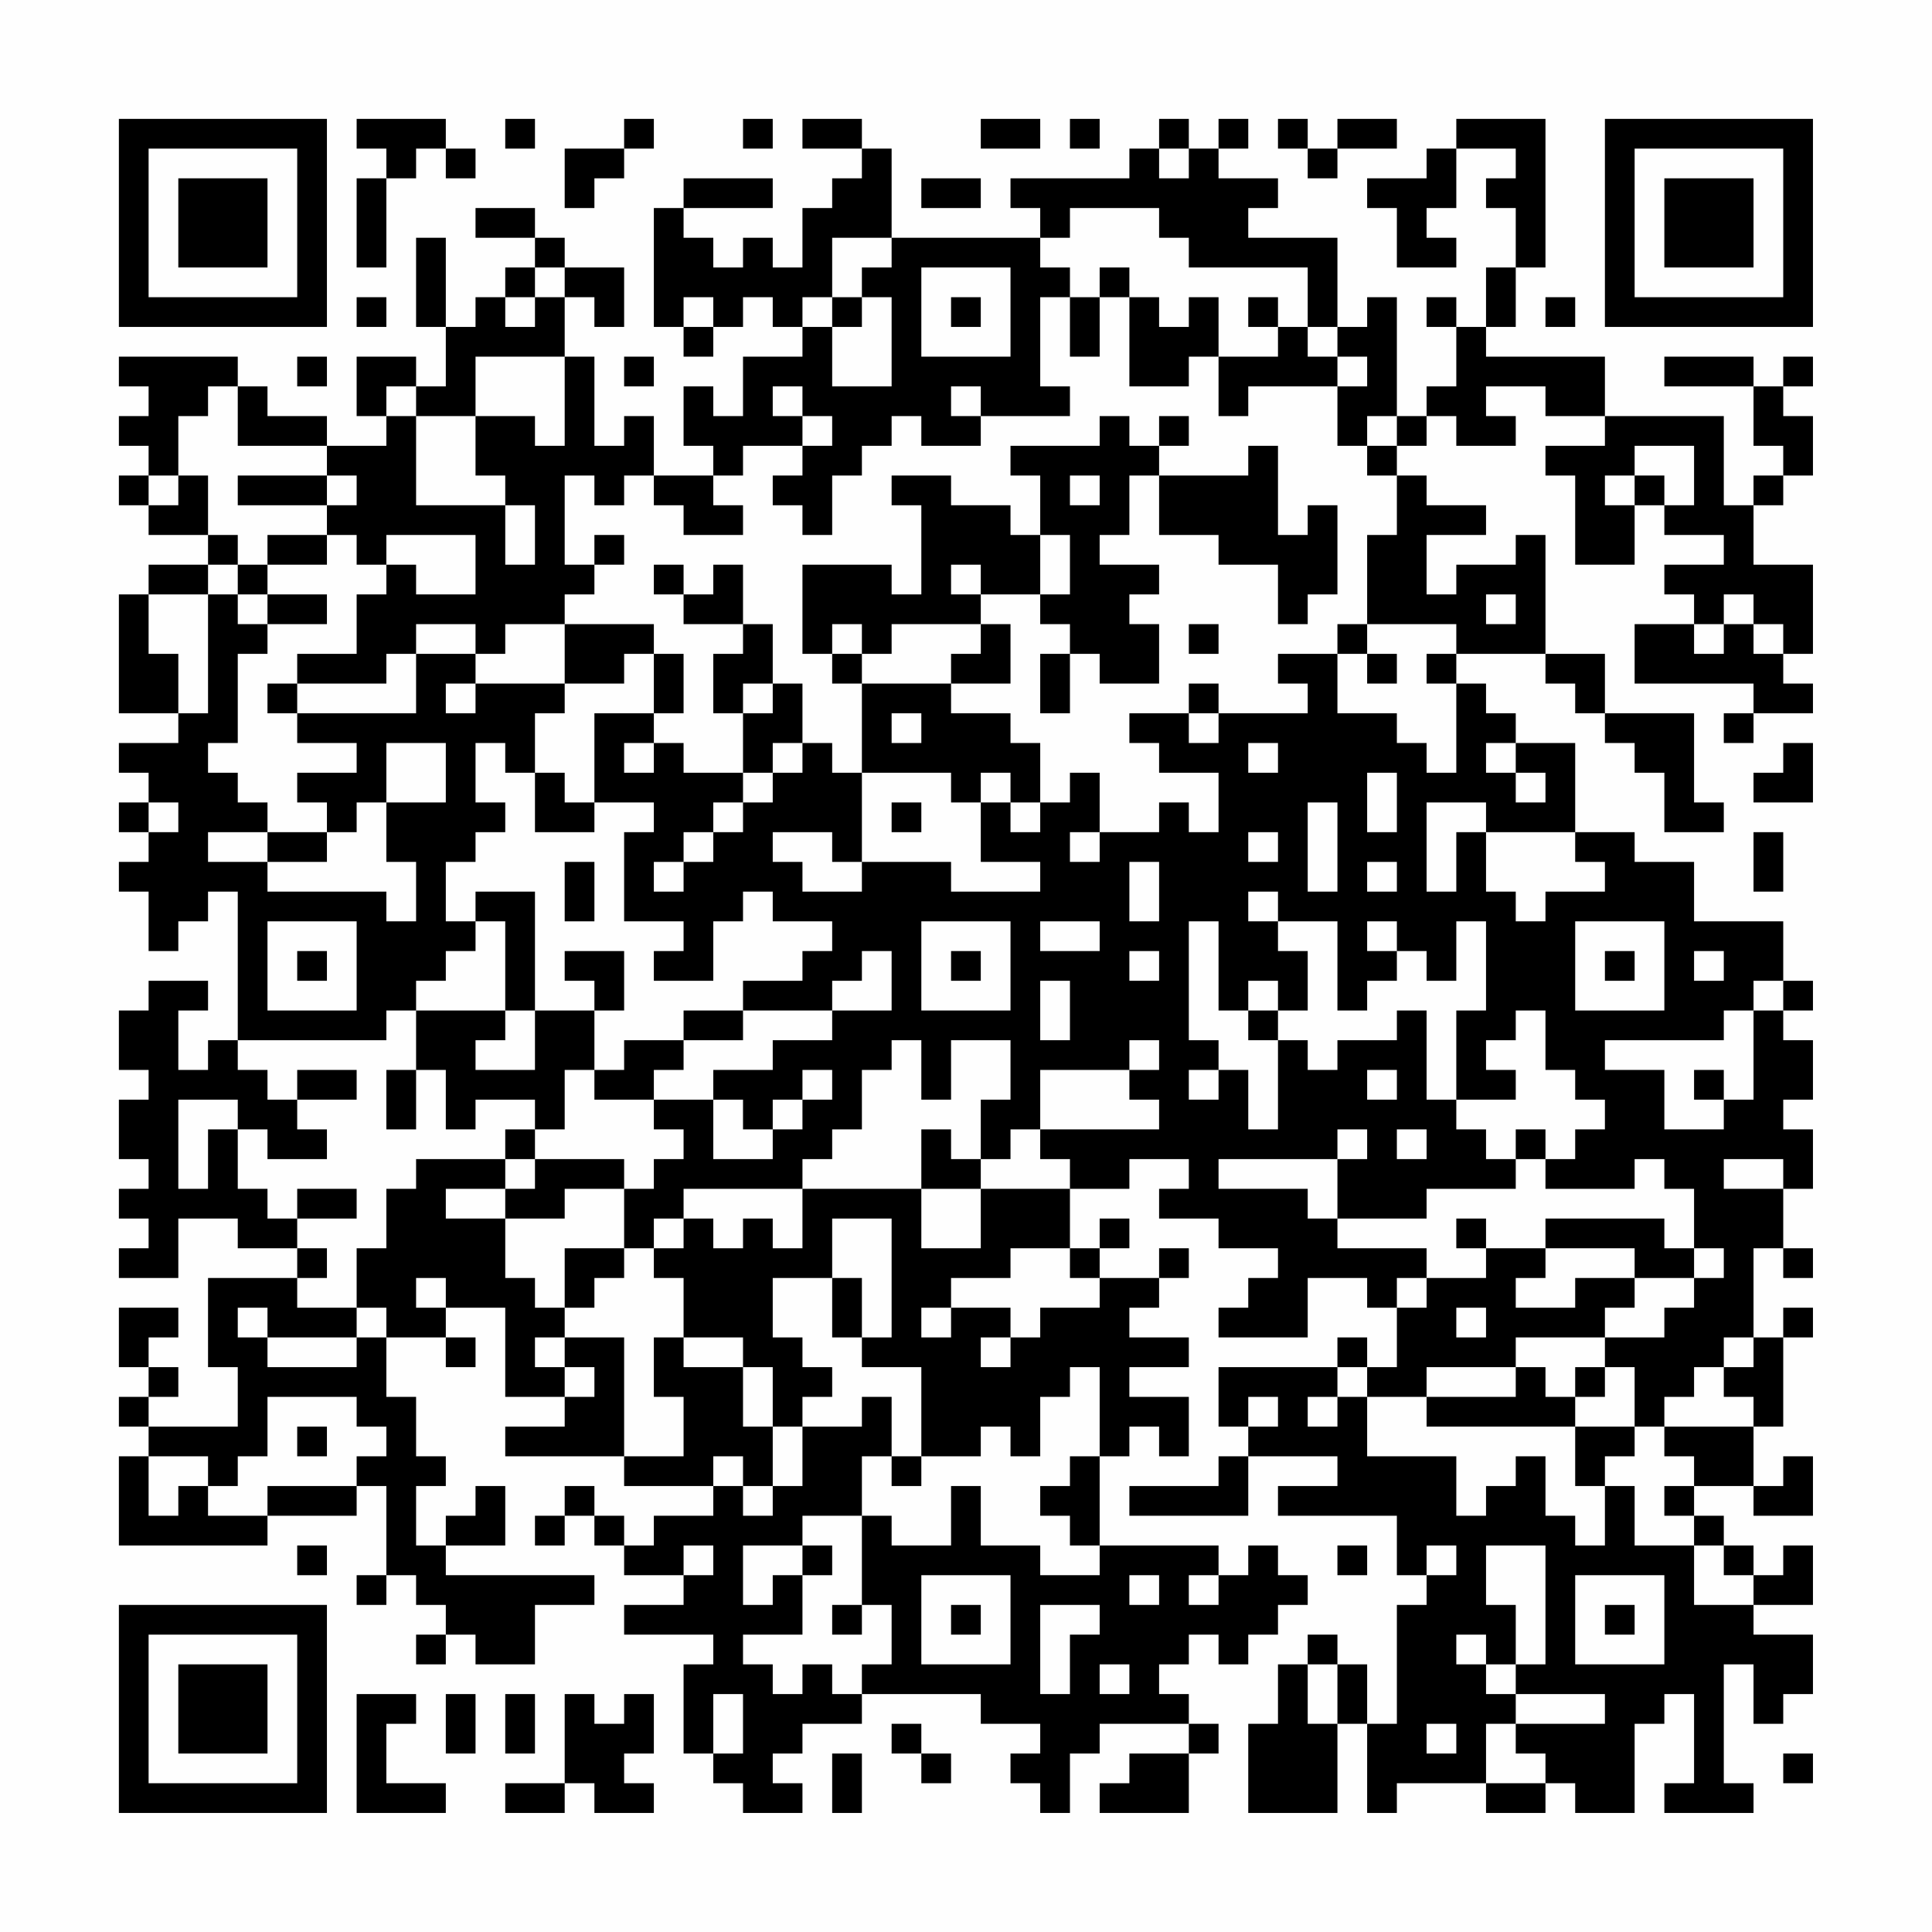 <?xml version="1.0" encoding="UTF-8"?>
<svg xmlns="http://www.w3.org/2000/svg" version="1.1" width="300" height="300" viewBox="0 0 300 300"><rect x="0" y="0" width="300" height="300" fill="#fefefe"/><g transform="scale(4.615)"><g transform="translate(4,4)"><path fill-rule="evenodd" d="M8 0L8 1L9 1L9 2L8 2L8 5L9 5L9 2L10 2L10 1L11 1L11 2L12 2L12 1L11 1L11 0ZM13 0L13 1L14 1L14 0ZM17 0L17 1L15 1L15 3L16 3L16 2L17 2L17 1L18 1L18 0ZM21 0L21 1L22 1L22 0ZM23 0L23 1L25 1L25 2L24 2L24 3L23 3L23 5L22 5L22 4L21 4L21 5L20 5L20 4L19 4L19 3L22 3L22 2L19 2L19 3L18 3L18 7L19 7L19 8L20 8L20 7L21 7L21 6L22 6L22 7L23 7L23 8L21 8L21 10L20 10L20 9L19 9L19 11L20 11L20 12L18 12L18 10L17 10L17 11L16 11L16 8L15 8L15 6L16 6L16 7L17 7L17 5L15 5L15 4L14 4L14 3L12 3L12 4L14 4L14 5L13 5L13 6L12 6L12 7L11 7L11 4L10 4L10 7L11 7L11 9L10 9L10 8L8 8L8 10L9 10L9 11L7 11L7 10L5 10L5 9L4 9L4 8L0 8L0 9L1 9L1 10L0 10L0 11L1 11L1 12L0 12L0 13L1 13L1 14L3 14L3 15L1 15L1 16L0 16L0 20L2 20L2 21L0 21L0 22L1 22L1 23L0 23L0 24L1 24L1 25L0 25L0 26L1 26L1 28L2 28L2 27L3 27L3 26L4 26L4 31L3 31L3 32L2 32L2 30L3 30L3 29L1 29L1 30L0 30L0 32L1 32L1 33L0 33L0 35L1 35L1 36L0 36L0 37L1 37L1 38L0 38L0 39L2 39L2 37L4 37L4 38L6 38L6 39L3 39L3 42L4 42L4 44L1 44L1 43L2 43L2 42L1 42L1 41L2 41L2 40L0 40L0 42L1 42L1 43L0 43L0 44L1 44L1 45L0 45L0 48L5 48L5 47L8 47L8 46L9 46L9 49L8 49L8 50L9 50L9 49L10 49L10 50L11 50L11 51L10 51L10 52L11 52L11 51L12 51L12 52L14 52L14 50L16 50L16 49L11 49L11 48L13 48L13 46L12 46L12 47L11 47L11 48L10 48L10 46L11 46L11 45L10 45L10 43L9 43L9 41L11 41L11 42L12 42L12 41L11 41L11 40L13 40L13 43L15 43L15 44L13 44L13 45L17 45L17 46L20 46L20 47L18 47L18 48L17 48L17 47L16 47L16 46L15 46L15 47L14 47L14 48L15 48L15 47L16 47L16 48L17 48L17 49L19 49L19 50L17 50L17 51L20 51L20 52L19 52L19 55L20 55L20 56L21 56L21 57L23 57L23 56L22 56L22 55L23 55L23 54L25 54L25 53L29 53L29 54L31 54L31 55L30 55L30 56L31 56L31 57L32 57L32 55L33 55L33 54L36 54L36 55L34 55L34 56L33 56L33 57L36 57L36 55L37 55L37 54L36 54L36 53L35 53L35 52L36 52L36 51L37 51L37 52L38 52L38 51L39 51L39 50L40 50L40 49L39 49L39 48L38 48L38 49L37 49L37 48L33 48L33 45L34 45L34 44L35 44L35 45L36 45L36 43L34 43L34 42L36 42L36 41L34 41L34 40L35 40L35 39L36 39L36 38L35 38L35 39L33 39L33 38L34 38L34 37L33 37L33 38L32 38L32 36L34 36L34 35L36 35L36 36L35 36L35 37L37 37L37 38L39 38L39 39L38 39L38 40L37 40L37 41L40 41L40 39L42 39L42 40L43 40L43 42L42 42L42 41L41 41L41 42L37 42L37 44L38 44L38 45L37 45L37 46L34 46L34 47L38 47L38 45L41 45L41 46L39 46L39 47L43 47L43 49L44 49L44 50L43 50L43 54L42 54L42 52L41 52L41 51L40 51L40 52L39 52L39 54L38 54L38 57L41 57L41 54L42 54L42 57L43 57L43 56L46 56L46 57L48 57L48 56L49 56L49 57L51 57L51 54L52 54L52 53L53 53L53 56L52 56L52 57L55 57L55 56L54 56L54 52L55 52L55 54L56 54L56 53L57 53L57 51L55 51L55 50L57 50L57 48L56 48L56 49L55 49L55 48L54 48L54 47L53 47L53 46L55 46L55 47L57 47L57 45L56 45L56 46L55 46L55 44L56 44L56 41L57 41L57 40L56 40L56 41L55 41L55 38L56 38L56 39L57 39L57 38L56 38L56 36L57 36L57 34L56 34L56 33L57 33L57 31L56 31L56 30L57 30L57 29L56 29L56 27L53 27L53 25L51 25L51 24L49 24L49 21L47 21L47 20L46 20L46 19L45 19L45 18L48 18L48 19L49 19L49 20L50 20L50 21L51 21L51 22L52 22L52 24L54 24L54 23L53 23L53 20L50 20L50 18L48 18L48 14L47 14L47 15L45 15L45 16L44 16L44 14L46 14L46 13L44 13L44 12L43 12L43 11L44 11L44 10L45 10L45 11L47 11L47 10L46 10L46 9L48 9L48 10L50 10L50 11L48 11L48 12L49 12L49 15L51 15L51 13L52 13L52 14L54 14L54 15L52 15L52 16L53 16L53 17L51 17L51 19L55 19L55 20L54 20L54 21L55 21L55 20L57 20L57 19L56 19L56 18L57 18L57 15L55 15L55 13L56 13L56 12L57 12L57 10L56 10L56 9L57 9L57 8L56 8L56 9L55 9L55 8L52 8L52 9L55 9L55 11L56 11L56 12L55 12L55 13L54 13L54 10L50 10L50 8L46 8L46 7L47 7L47 5L48 5L48 0L45 0L45 1L44 1L44 2L42 2L42 3L43 3L43 5L45 5L45 4L44 4L44 3L45 3L45 1L47 1L47 2L46 2L46 3L47 3L47 5L46 5L46 7L45 7L45 6L44 6L44 7L45 7L45 9L44 9L44 10L43 10L43 6L42 6L42 7L41 7L41 4L38 4L38 3L39 3L39 2L37 2L37 1L38 1L38 0L37 0L37 1L36 1L36 0L35 0L35 1L34 1L34 2L30 2L30 3L31 3L31 4L26 4L26 1L25 1L25 0ZM29 0L29 1L31 1L31 0ZM32 0L32 1L33 1L33 0ZM39 0L39 1L40 1L40 2L41 2L41 1L43 1L43 0L41 0L41 1L40 1L40 0ZM35 1L35 2L36 2L36 1ZM27 2L27 3L29 3L29 2ZM32 3L32 4L31 4L31 5L32 5L32 6L31 6L31 9L32 9L32 10L29 10L29 9L28 9L28 10L29 10L29 11L27 11L27 10L26 10L26 11L25 11L25 12L24 12L24 14L23 14L23 13L22 13L22 12L23 12L23 11L24 11L24 10L23 10L23 9L22 9L22 10L23 10L23 11L21 11L21 12L20 12L20 13L21 13L21 14L19 14L19 13L18 13L18 12L17 12L17 13L16 13L16 12L15 12L15 15L16 15L16 16L15 16L15 17L13 17L13 18L12 18L12 17L10 17L10 18L9 18L9 19L6 19L6 18L8 18L8 16L9 16L9 15L10 15L10 16L12 16L12 14L9 14L9 15L8 15L8 14L7 14L7 13L8 13L8 12L7 12L7 11L4 11L4 9L3 9L3 10L2 10L2 12L1 12L1 13L2 13L2 12L3 12L3 14L4 14L4 15L3 15L3 16L1 16L1 18L2 18L2 20L3 20L3 16L4 16L4 17L5 17L5 18L4 18L4 21L3 21L3 22L4 22L4 23L5 23L5 24L3 24L3 25L5 25L5 26L9 26L9 27L10 27L10 25L9 25L9 23L11 23L11 21L9 21L9 23L8 23L8 24L7 24L7 23L6 23L6 22L8 22L8 21L6 21L6 20L10 20L10 18L12 18L12 19L11 19L11 20L12 20L12 19L15 19L15 20L14 20L14 22L13 22L13 21L12 21L12 23L13 23L13 24L12 24L12 25L11 25L11 27L12 27L12 28L11 28L11 29L10 29L10 30L9 30L9 31L4 31L4 32L5 32L5 33L6 33L6 34L7 34L7 35L5 35L5 34L4 34L4 33L2 33L2 36L3 36L3 34L4 34L4 36L5 36L5 37L6 37L6 38L7 38L7 39L6 39L6 40L8 40L8 41L5 41L5 40L4 40L4 41L5 41L5 42L8 42L8 41L9 41L9 40L8 40L8 38L9 38L9 36L10 36L10 35L13 35L13 36L11 36L11 37L13 37L13 39L14 39L14 40L15 40L15 41L14 41L14 42L15 42L15 43L16 43L16 42L15 42L15 41L17 41L17 45L19 45L19 43L18 43L18 41L19 41L19 42L21 42L21 44L22 44L22 46L21 46L21 45L20 45L20 46L21 46L21 47L22 47L22 46L23 46L23 44L25 44L25 43L26 43L26 45L25 45L25 47L23 47L23 48L21 48L21 50L22 50L22 49L23 49L23 51L21 51L21 52L22 52L22 53L23 53L23 52L24 52L24 53L25 53L25 52L26 52L26 50L25 50L25 47L26 47L26 48L28 48L28 46L29 46L29 48L31 48L31 49L33 49L33 48L32 48L32 47L31 47L31 46L32 46L32 45L33 45L33 42L32 42L32 43L31 43L31 45L30 45L30 44L29 44L29 45L27 45L27 42L25 42L25 41L26 41L26 37L24 37L24 39L22 39L22 41L23 41L23 42L24 42L24 43L23 43L23 44L22 44L22 42L21 42L21 41L19 41L19 39L18 39L18 38L19 38L19 37L20 37L20 38L21 38L21 37L22 37L22 38L23 38L23 36L27 36L27 38L29 38L29 36L32 36L32 35L31 35L31 34L35 34L35 33L34 33L34 32L35 32L35 31L34 31L34 32L31 32L31 34L30 34L30 35L29 35L29 33L30 33L30 31L28 31L28 33L27 33L27 31L26 31L26 32L25 32L25 34L24 34L24 35L23 35L23 36L19 36L19 37L18 37L18 38L17 38L17 36L18 36L18 35L19 35L19 34L18 34L18 33L20 33L20 35L22 35L22 34L23 34L23 33L24 33L24 32L23 32L23 33L22 33L22 34L21 34L21 33L20 33L20 32L22 32L22 31L24 31L24 30L26 30L26 28L25 28L25 29L24 29L24 30L21 30L21 29L23 29L23 28L24 28L24 27L22 27L22 26L21 26L21 27L20 27L20 29L18 29L18 28L19 28L19 27L17 27L17 24L18 24L18 23L16 23L16 20L18 20L18 21L17 21L17 22L18 22L18 21L19 21L19 22L21 22L21 23L20 23L20 24L19 24L19 25L18 25L18 26L19 26L19 25L20 25L20 24L21 24L21 23L22 23L22 22L23 22L23 21L24 21L24 22L25 22L25 25L24 25L24 24L22 24L22 25L23 25L23 26L25 26L25 25L28 25L28 26L31 26L31 25L29 25L29 23L30 23L30 24L31 24L31 23L32 23L32 22L33 22L33 24L32 24L32 25L33 25L33 24L35 24L35 23L36 23L36 24L37 24L37 22L35 22L35 21L34 21L34 20L36 20L36 21L37 21L37 20L40 20L40 19L39 19L39 18L41 18L41 20L43 20L43 21L44 21L44 22L45 22L45 19L44 19L44 18L45 18L45 17L42 17L42 14L43 14L43 12L42 12L42 11L43 11L43 10L42 10L42 11L41 11L41 9L42 9L42 8L41 8L41 7L40 7L40 5L36 5L36 4L35 4L35 3ZM24 4L24 6L23 6L23 7L24 7L24 9L26 9L26 6L25 6L25 5L26 5L26 4ZM14 5L14 6L13 6L13 7L14 7L14 6L15 6L15 5ZM27 5L27 8L30 8L30 5ZM33 5L33 6L32 6L32 8L33 8L33 6L34 6L34 9L36 9L36 8L37 8L37 10L38 10L38 9L41 9L41 8L40 8L40 7L39 7L39 6L38 6L38 7L39 7L39 8L37 8L37 6L36 6L36 7L35 7L35 6L34 6L34 5ZM8 6L8 7L9 7L9 6ZM19 6L19 7L20 7L20 6ZM24 6L24 7L25 7L25 6ZM28 6L28 7L29 7L29 6ZM48 6L48 7L49 7L49 6ZM6 8L6 9L7 9L7 8ZM12 8L12 10L10 10L10 9L9 9L9 10L10 10L10 13L13 13L13 15L14 15L14 13L13 13L13 12L12 12L12 10L14 10L14 11L15 11L15 8ZM17 8L17 9L18 9L18 8ZM33 10L33 11L30 11L30 12L31 12L31 14L30 14L30 13L28 13L28 12L26 12L26 13L27 13L27 16L26 16L26 15L23 15L23 18L24 18L24 19L25 19L25 22L28 22L28 23L29 23L29 22L30 22L30 23L31 23L31 21L30 21L30 20L28 20L28 19L30 19L30 17L29 17L29 16L31 16L31 17L32 17L32 18L31 18L31 20L32 20L32 18L33 18L33 19L35 19L35 17L34 17L34 16L35 16L35 15L33 15L33 14L34 14L34 12L35 12L35 14L37 14L37 15L39 15L39 17L40 17L40 16L41 16L41 13L40 13L40 14L39 14L39 11L38 11L38 12L35 12L35 11L36 11L36 10L35 10L35 11L34 11L34 10ZM51 11L51 12L50 12L50 13L51 13L51 12L52 12L52 13L53 13L53 11ZM4 12L4 13L7 13L7 12ZM32 12L32 13L33 13L33 12ZM5 14L5 15L4 15L4 16L5 16L5 17L7 17L7 16L5 16L5 15L7 15L7 14ZM16 14L16 15L17 15L17 14ZM31 14L31 16L32 16L32 14ZM18 15L18 16L19 16L19 17L21 17L21 18L20 18L20 20L21 20L21 22L22 22L22 21L23 21L23 19L22 19L22 17L21 17L21 15L20 15L20 16L19 16L19 15ZM28 15L28 16L29 16L29 15ZM46 16L46 17L47 17L47 16ZM54 16L54 17L53 17L53 18L54 18L54 17L55 17L55 18L56 18L56 17L55 17L55 16ZM15 17L15 19L17 19L17 18L18 18L18 20L19 20L19 18L18 18L18 17ZM24 17L24 18L25 18L25 19L28 19L28 18L29 18L29 17L26 17L26 18L25 18L25 17ZM36 17L36 18L37 18L37 17ZM41 17L41 18L42 18L42 19L43 19L43 18L42 18L42 17ZM5 19L5 20L6 20L6 19ZM21 19L21 20L22 20L22 19ZM36 19L36 20L37 20L37 19ZM26 20L26 21L27 21L27 20ZM38 21L38 22L39 22L39 21ZM46 21L46 22L47 22L47 23L48 23L48 22L47 22L47 21ZM56 21L56 22L55 22L55 23L57 23L57 21ZM14 22L14 24L16 24L16 23L15 23L15 22ZM42 22L42 24L43 24L43 22ZM1 23L1 24L2 24L2 23ZM26 23L26 24L27 24L27 23ZM40 23L40 26L41 26L41 23ZM44 23L44 26L45 26L45 24L46 24L46 26L47 26L47 27L48 27L48 26L50 26L50 25L49 25L49 24L46 24L46 23ZM5 24L5 25L7 25L7 24ZM38 24L38 25L39 25L39 24ZM55 24L55 26L56 26L56 24ZM15 25L15 27L16 27L16 25ZM34 25L34 27L35 27L35 25ZM42 25L42 26L43 26L43 25ZM12 26L12 27L13 27L13 30L10 30L10 32L9 32L9 34L10 34L10 32L11 32L11 34L12 34L12 33L14 33L14 34L13 34L13 35L14 35L14 36L13 36L13 37L15 37L15 36L17 36L17 35L14 35L14 34L15 34L15 32L16 32L16 33L18 33L18 32L19 32L19 31L21 31L21 30L19 30L19 31L17 31L17 32L16 32L16 30L17 30L17 28L15 28L15 29L16 29L16 30L14 30L14 26ZM38 26L38 27L39 27L39 28L40 28L40 30L39 30L39 29L38 29L38 30L37 30L37 27L36 27L36 31L37 31L37 32L36 32L36 33L37 33L37 32L38 32L38 34L39 34L39 31L40 31L40 32L41 32L41 31L43 31L43 30L44 30L44 33L45 33L45 34L46 34L46 35L47 35L47 36L44 36L44 37L41 37L41 35L42 35L42 34L41 34L41 35L37 35L37 36L40 36L40 37L41 37L41 38L44 38L44 39L43 39L43 40L44 40L44 39L46 39L46 38L48 38L48 39L47 39L47 40L49 40L49 39L51 39L51 40L50 40L50 41L47 41L47 42L44 42L44 43L42 43L42 42L41 42L41 43L40 43L40 44L41 44L41 43L42 43L42 45L45 45L45 47L46 47L46 46L47 46L47 45L48 45L48 47L49 47L49 48L50 48L50 46L51 46L51 48L53 48L53 50L55 50L55 49L54 49L54 48L53 48L53 47L52 47L52 46L53 46L53 45L52 45L52 44L55 44L55 43L54 43L54 42L55 42L55 41L54 41L54 42L53 42L53 43L52 43L52 44L51 44L51 42L50 42L50 41L52 41L52 40L53 40L53 39L54 39L54 38L53 38L53 36L52 36L52 35L51 35L51 36L48 36L48 35L49 35L49 34L50 34L50 33L49 33L49 32L48 32L48 30L47 30L47 31L46 31L46 32L47 32L47 33L45 33L45 30L46 30L46 27L45 27L45 29L44 29L44 28L43 28L43 27L42 27L42 28L43 28L43 29L42 29L42 30L41 30L41 27L39 27L39 26ZM5 27L5 30L8 30L8 27ZM27 27L27 30L30 30L30 27ZM31 27L31 28L33 28L33 27ZM49 27L49 30L52 30L52 27ZM6 28L6 29L7 29L7 28ZM28 28L28 29L29 29L29 28ZM34 28L34 29L35 29L35 28ZM50 28L50 29L51 29L51 28ZM53 28L53 29L54 29L54 28ZM31 29L31 31L32 31L32 29ZM55 29L55 30L54 30L54 31L50 31L50 32L52 32L52 34L54 34L54 33L55 33L55 30L56 30L56 29ZM13 30L13 31L12 31L12 32L14 32L14 30ZM38 30L38 31L39 31L39 30ZM6 32L6 33L8 33L8 32ZM42 32L42 33L43 33L43 32ZM53 32L53 33L54 33L54 32ZM27 34L27 36L29 36L29 35L28 35L28 34ZM43 34L43 35L44 35L44 34ZM47 34L47 35L48 35L48 34ZM54 35L54 36L56 36L56 35ZM6 36L6 37L8 37L8 36ZM45 37L45 38L46 38L46 37ZM48 37L48 38L51 38L51 39L53 39L53 38L52 38L52 37ZM15 38L15 40L16 40L16 39L17 39L17 38ZM30 38L30 39L28 39L28 40L27 40L27 41L28 41L28 40L30 40L30 41L29 41L29 42L30 42L30 41L31 41L31 40L33 40L33 39L32 39L32 38ZM10 39L10 40L11 40L11 39ZM24 39L24 41L25 41L25 39ZM45 40L45 41L46 41L46 40ZM47 42L47 43L44 43L44 44L49 44L49 46L50 46L50 45L51 45L51 44L49 44L49 43L50 43L50 42L49 42L49 43L48 43L48 42ZM5 43L5 45L4 45L4 46L3 46L3 45L1 45L1 47L2 47L2 46L3 46L3 47L5 47L5 46L8 46L8 45L9 45L9 44L8 44L8 43ZM38 43L38 44L39 44L39 43ZM6 44L6 45L7 45L7 44ZM26 45L26 46L27 46L27 45ZM6 48L6 49L7 49L7 48ZM19 48L19 49L20 49L20 48ZM23 48L23 49L24 49L24 48ZM41 48L41 49L42 49L42 48ZM44 48L44 49L45 49L45 48ZM46 48L46 50L47 50L47 52L46 52L46 51L45 51L45 52L46 52L46 53L47 53L47 54L46 54L46 56L48 56L48 55L47 55L47 54L50 54L50 53L47 53L47 52L48 52L48 48ZM27 49L27 52L30 52L30 49ZM34 49L34 50L35 50L35 49ZM36 49L36 50L37 50L37 49ZM49 49L49 52L52 52L52 49ZM24 50L24 51L25 51L25 50ZM28 50L28 51L29 51L29 50ZM31 50L31 53L32 53L32 51L33 51L33 50ZM50 50L50 51L51 51L51 50ZM33 52L33 53L34 53L34 52ZM40 52L40 54L41 54L41 52ZM8 53L8 57L11 57L11 56L9 56L9 54L10 54L10 53ZM11 53L11 55L12 55L12 53ZM13 53L13 55L14 55L14 53ZM15 53L15 56L13 56L13 57L15 57L15 56L16 56L16 57L18 57L18 56L17 56L17 55L18 55L18 53L17 53L17 54L16 54L16 53ZM20 53L20 55L21 55L21 53ZM26 54L26 55L27 55L27 56L28 56L28 55L27 55L27 54ZM44 54L44 55L45 55L45 54ZM24 55L24 57L25 57L25 55ZM56 55L56 56L57 56L57 55ZM0 0L0 7L7 7L7 0ZM1 1L1 6L6 6L6 1ZM2 2L2 5L5 5L5 2ZM50 0L50 7L57 7L57 0ZM51 1L51 6L56 6L56 1ZM52 2L52 5L55 5L55 2ZM0 50L0 57L7 57L7 50ZM1 51L1 56L6 56L6 51ZM2 52L2 55L5 55L5 52Z" fill="#000000"/></g></g></svg>
